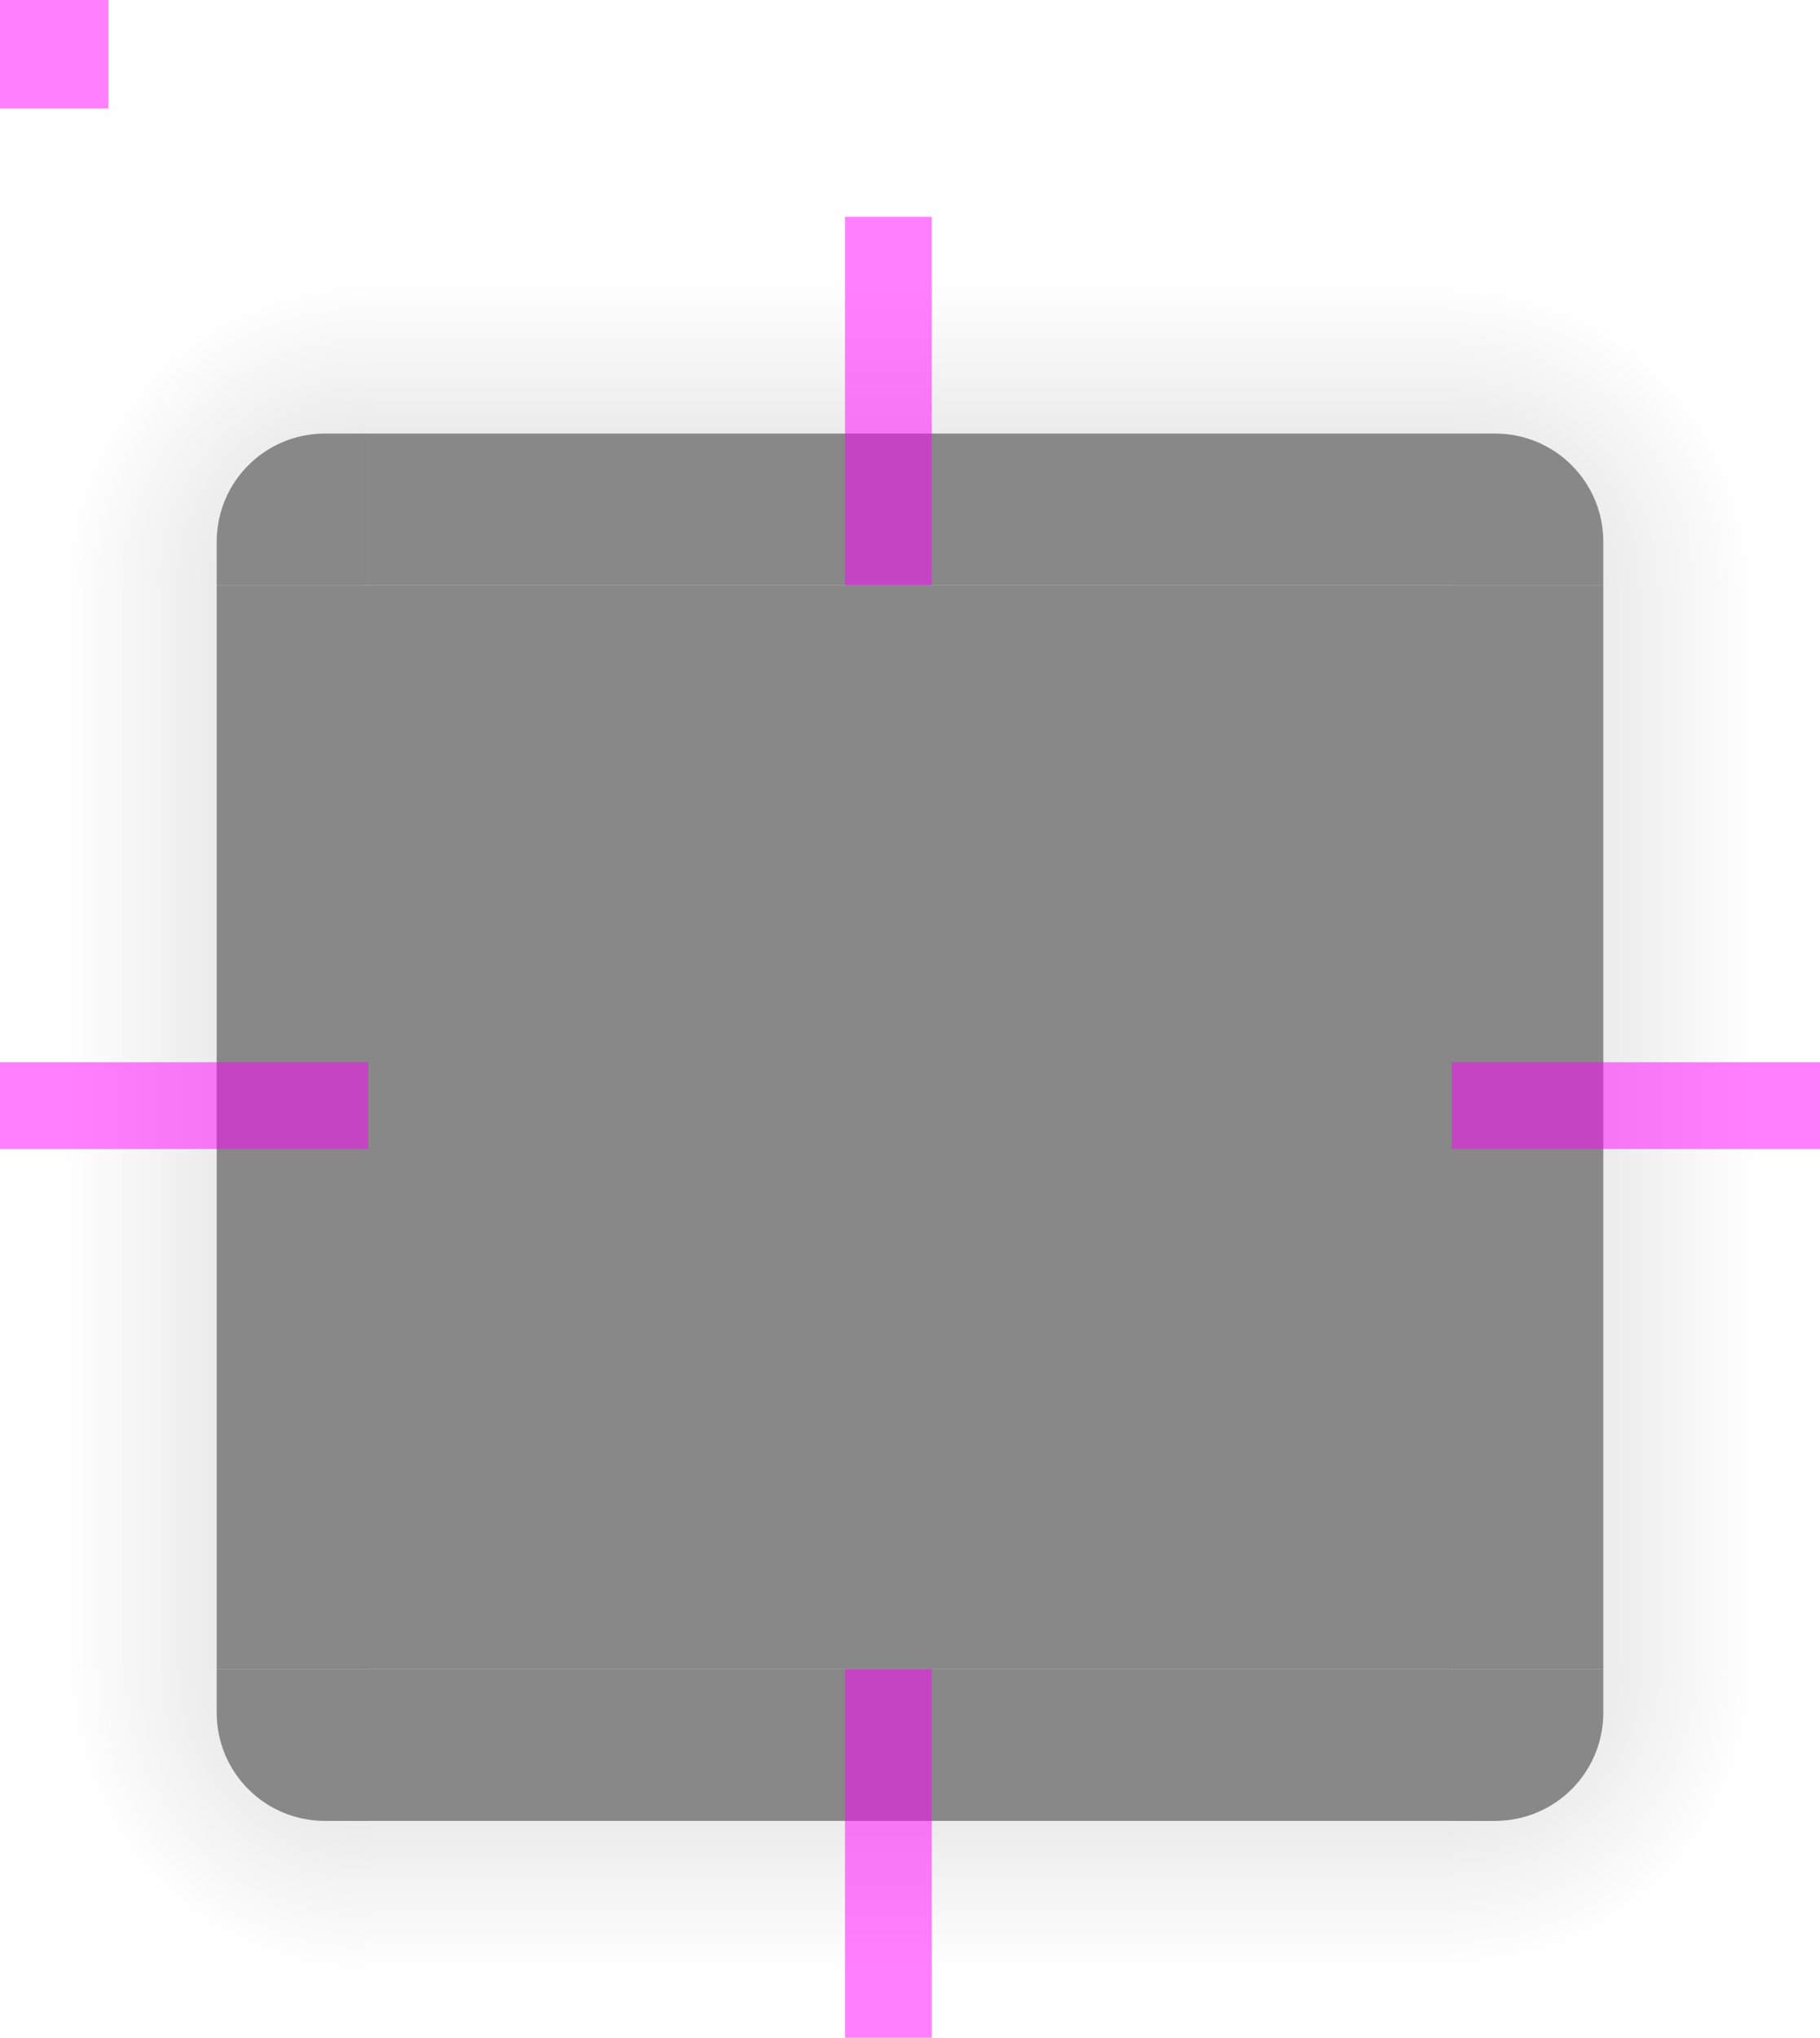 <?xml version="1.0" encoding="UTF-8" standalone="no"?>
<svg
   width="84"
   height="94"
   version="1"
   id="svg21"
   sodipodi:docname="background.svg"
   inkscape:version="1.3.2 (091e20ef0f, 2023-11-25, custom)"
   xmlns:inkscape="http://www.inkscape.org/namespaces/inkscape"
   xmlns:sodipodi="http://sodipodi.sourceforge.net/DTD/sodipodi-0.dtd"
   xmlns:xlink="http://www.w3.org/1999/xlink"
   xmlns="http://www.w3.org/2000/svg"
   xmlns:svg="http://www.w3.org/2000/svg">
  <sodipodi:namedview
     id="namedview21"
     pagecolor="#ffffff"
     bordercolor="#000000"
     borderopacity="0.25"
     inkscape:showpageshadow="2"
     inkscape:pageopacity="0.0"
     inkscape:pagecheckerboard="0"
     inkscape:deskcolor="#d1d1d1"
     inkscape:zoom="9.106383"
     inkscape:cx="41.948598"
     inkscape:cy="59.573598"
     inkscape:window-width="1337"
     inkscape:window-height="907"
     inkscape:window-x="330"
     inkscape:window-y="61"
     inkscape:window-maximized="0"
     inkscape:current-layer="svg21" />
  <defs
     id="defs2">
    <linearGradient
       id="linearGradient925">
      <stop
         style="stop-color:#000000;stop-opacity:0.302"
         offset="0"
         id="stop1" />
      <stop
         style="stop-color:#000000;stop-opacity:0"
         offset="1"
         id="stop2" />
    </linearGradient>
    <radialGradient
       id="radialGradient918"
       cx="984"
       cy="905.362"
       r="8.5"
       fx="984"
       fy="905.362"
       gradientTransform="matrix(3.5710902e-6,-1.647,1.647,3.5713049e-6,-1353.179,1670.535)"
       gradientUnits="userSpaceOnUse"
       xlink:href="#linearGradient925" />
    <linearGradient
       id="linearGradient920"
       x1="83.6"
       x2="83.6"
       y1="-969.362"
       y2="-955.362"
       gradientTransform="matrix(0.714,0,0,1,-87.715,952.362)"
       gradientUnits="userSpaceOnUse"
       xlink:href="#linearGradient925" />
    <radialGradient
       id="radialGradient922"
       cx="984"
       cy="905.362"
       r="8.5"
       fx="984"
       fy="905.362"
       gradientTransform="matrix(2.2545797e-6,1.647,-1.647,2.2544104e-6,1558.176,-1543.822)"
       gradientUnits="userSpaceOnUse"
       xlink:href="#linearGradient925" />
    <linearGradient
       id="linearGradient924"
       x1="83.6"
       x2="83.6"
       y1="-969.362"
       y2="-955.361"
       gradientTransform="matrix(0.714,0,0,1,6.286,1046.362)"
       gradientUnits="userSpaceOnUse"
       xlink:href="#linearGradient925" />
    <linearGradient
       id="linearGradient926"
       x1="-260"
       x2="-260"
       y1="281"
       y2="295"
       gradientTransform="translate(230.002,-214)"
       gradientUnits="userSpaceOnUse"
       xlink:href="#linearGradient925" />
    <linearGradient
       id="linearGradient928"
       x1="83.6"
       x2="83.6"
       y1="-969.362"
       y2="-955.363"
       gradientTransform="matrix(0.714,0,0,1,127.286,919.423)"
       gradientUnits="userSpaceOnUse"
       xlink:href="#linearGradient925" />
    <radialGradient
       id="radialGradient930"
       cx="982.909"
       cy="906.453"
       r="8.5"
       fx="982.909"
       fy="906.453"
       gradientTransform="matrix(1.647,-3.6293817e-6,3.6290452e-6,1.647,-1551.939,-1465.865)"
       gradientUnits="userSpaceOnUse"
       xlink:href="#linearGradient925" />
    <radialGradient
       id="radialGradient932"
       cx="984"
       cy="905.362"
       r="8.5"
       fx="984"
       fy="905.362"
       gradientTransform="matrix(-1.647,9.3332088e-6,-9.3336559e-6,-1.647,1637.716,1568.247)"
       gradientUnits="userSpaceOnUse"
       xlink:href="#linearGradient925" />
  </defs>
  <rect
     id="center"
     style="fill:#121212;opacity:0.5"
     width="50"
     height="50"
     x="17"
     y="27" />
  <g
     id="topleft"
     style="opacity:0.5">
    <g
       id="shadow-topleft"
       transform="translate(-121,-22.94)">
      <path
         style="opacity:0.001"
         d="m 138,42.939 v 7 h -7 v -2 c 0,-2.77 2.23,-5 5,-5 z"
         id="path2" />
      <path
         style="fill:url(#radialGradient918)"
         d="m 121,49.939 h 10 v -2 c 0,-2.77 2.23,-5 5,-5 h 2 v -10 h -17 z"
         id="path3" />
    </g>
    <path
       style="fill:#121212"
       d="m 17,19.999 v 7 h -7 v -2 c 0,-2.77 2.23,-5 5,-5 z"
       id="path4" />
    <path
       id="path-topleft"
       style="opacity:0.001"
       d="m 0,26.999 h 10 v -2 c 0,-2.77 2.23,-5 5,-5 h 2 v -10 H 0 Z" />
  </g>
  <g
     id="left"
     style="opacity:0.5">
    <path
       style="opacity:0.001"
       d="m 10,27 v 50 l 7,1e-5 v -50 z"
       id="path5" />
    <rect
       style="fill:url(#linearGradient920)"
       width="50"
       height="10"
       x="-77"
       y="-10"
       transform="matrix(0,-1,-1,0,0,0)"
       id="rect5" />
    <path
       style="fill:#121212"
       d="m 10,26.999 v 50 l 7,1e-5 v -50 z"
       id="path6" />
    <rect
       style="opacity:0.001"
       width="50"
       height="10"
       x="-77"
       y="-10"
       transform="matrix(0,-1,-1,0,0,0)"
       id="rect6" />
  </g>
  <g
     id="bottomright"
     style="opacity:0.5">
    <path
       style="opacity:0.001"
       d="m 67,84.001 v -7 h 7 v 2 c 0,2.77 -2.23,5 -5,5 z"
       id="path7" />
    <path
       style="fill:url(#radialGradient922)"
       d="m 84,77.001 h -10 v 2 c 0,2.77 -2.23,5 -5,5 h -2 v 10 h 17 z"
       id="path8" />
    <path
       style="fill:#121212"
       d="m 67,83.999 v -7 h 7 v 2 c 0,2.77 -2.23,5 -5,5 z"
       id="path9" />
    <path
       id="path-bottomright"
       style="opacity:0.001"
       d="M 84,76.999 H 74 v 2 c 0,2.77 -2.23,5 -5,5 h -2 v 10 h 17 z" />
  </g>
  <g
     id="bottom"
     style="opacity:0.5">
    <path
       style="opacity:0.001"
       d="M 17,84 H 67 V 77 H 17 Z"
       id="path10" />
    <rect
       style="fill:url(#linearGradient924)"
       width="50"
       height="10"
       x="17"
       y="84"
       id="rect10" />
    <path
       style="fill:#121212"
       d="m 17,83.999 h 50 v -7 H 17 Z"
       id="path11" />
    <rect
       style="opacity:0.001"
       width="50"
       height="10"
       x="17"
       y="84"
       id="rect11" />
  </g>
  <g
     id="right"
     style="opacity:0.5">
    <path
       style="opacity:0.001"
       d="m 74,26.998 v 50 l -7,1e-5 v -50 z"
       id="path12" />
    <rect
       style="fill:url(#linearGradient926)"
       width="50"
       height="10"
       x="-77"
       y="74"
       transform="rotate(-90)"
       id="rect12" />
    <path
       style="fill:#121212"
       d="m 74,26.999 v 50 l -7,1e-5 v -50 z"
       id="path13" />
    <rect
       style="opacity:0.001"
       width="50"
       height="10"
       x="-77"
       y="74"
       transform="rotate(-90)"
       id="rect13" />
  </g>
  <g
     id="top"
     style="opacity:0.5">
    <g
       id="shadow-top"
       transform="translate(-121,-22.939)">
      <path
         style="opacity:0.001"
         d="m 138,42.939 h 50 v 7 h -50 z"
         id="path14" />
      <rect
         style="fill:url(#linearGradient928)"
         width="50"
         height="10"
         x="138"
         y="-42.94"
         transform="scale(1,-1)"
         id="rect14" />
    </g>
    <path
       style="fill:#121212"
       d="m 17,19.999 h 50 v 7 H 17 Z"
       id="path15" />
    <rect
       style="opacity:0.001"
       width="50"
       height="10"
       x="17"
       y="-20"
       transform="scale(1,-1)"
       id="rect15" />
  </g>
  <g
     id="topright"
     style="opacity:0.5">
    <path
       style="opacity:0.001"
       d="m 67,19.999 v 7 h 7 v -2 c 0,-2.77 -2.23,-5 -5,-5 z"
       id="path16" />
    <path
       style="fill:url(#radialGradient930)"
       d="m 67,9.999 v 10 h 2 c 2.77,0 5,2.23 5,5 v 2 h 10 v -17 z"
       id="path17" />
    <path
       style="fill:#121212"
       d="m 67,19.999 v 7 h 7 v -2 c 0,-2.77 -2.23,-5 -5,-5 z"
       id="path18" />
    <path
       id="path-topright"
       style="opacity:0.001"
       d="m 67,9.999 v 10 h 2 c 2.77,0 5,2.23 5,5 v 2 h 10 v -17 z" />
  </g>
  <g
     id="bottomleft"
     style="opacity:0.5">
    <path
       style="opacity:0.001"
       d="m 17,83.999 v -7 h -7 v 2 c 0,2.77 2.23,5 5,5 z"
       id="path19" />
    <path
       style="fill:url(#radialGradient932)"
       d="m 17,93.999 v -10 h -2 c -2.77,0 -5,-2.23 -5,-5 v -2 h -10 v 17 z"
       id="path20" />
    <path
       style="fill:#121212"
       d="m 17,83.999 v -7 h -7 v 2 c 0,2.77 2.23,5 5,5 z"
       id="path21" />
    <path
       id="path-bottomleft"
       style="opacity:0.001"
       d="m 17,93.999 v -10 h -2 c -2.77,0 -5,-2.23 -5,-5 v -2 H 0 v 17 z" />
  </g>
  <rect
     id="hint-tile-center"
     style="fill:#ff00ff;opacity:0.5"
     width="5"
     height="5"
     x="0"
     y="0" />
  <rect
     id="hint-top-margin"
     style="fill:#ff00ff;opacity:0.5"
     width="4"
     height="17"
     x="39"
     y="10" />
  <rect
     id="hint-bottom-margin"
     style="fill:#ff00ff;opacity:0.5"
     width="4"
     height="17"
     x="39"
     y="77" />
  <rect
     id="hint-right-margin"
     style="fill:#ff00ff;opacity:0.5"
     width="4"
     height="17"
     x="49"
     y="-84"
     transform="rotate(90)" />
  <rect
     id="hint-left-margin"
     style="fill:#ff00ff;opacity:0.5"
     width="4"
     height="17"
     x="49"
     y="-17"
     transform="rotate(90)" />
</svg>

